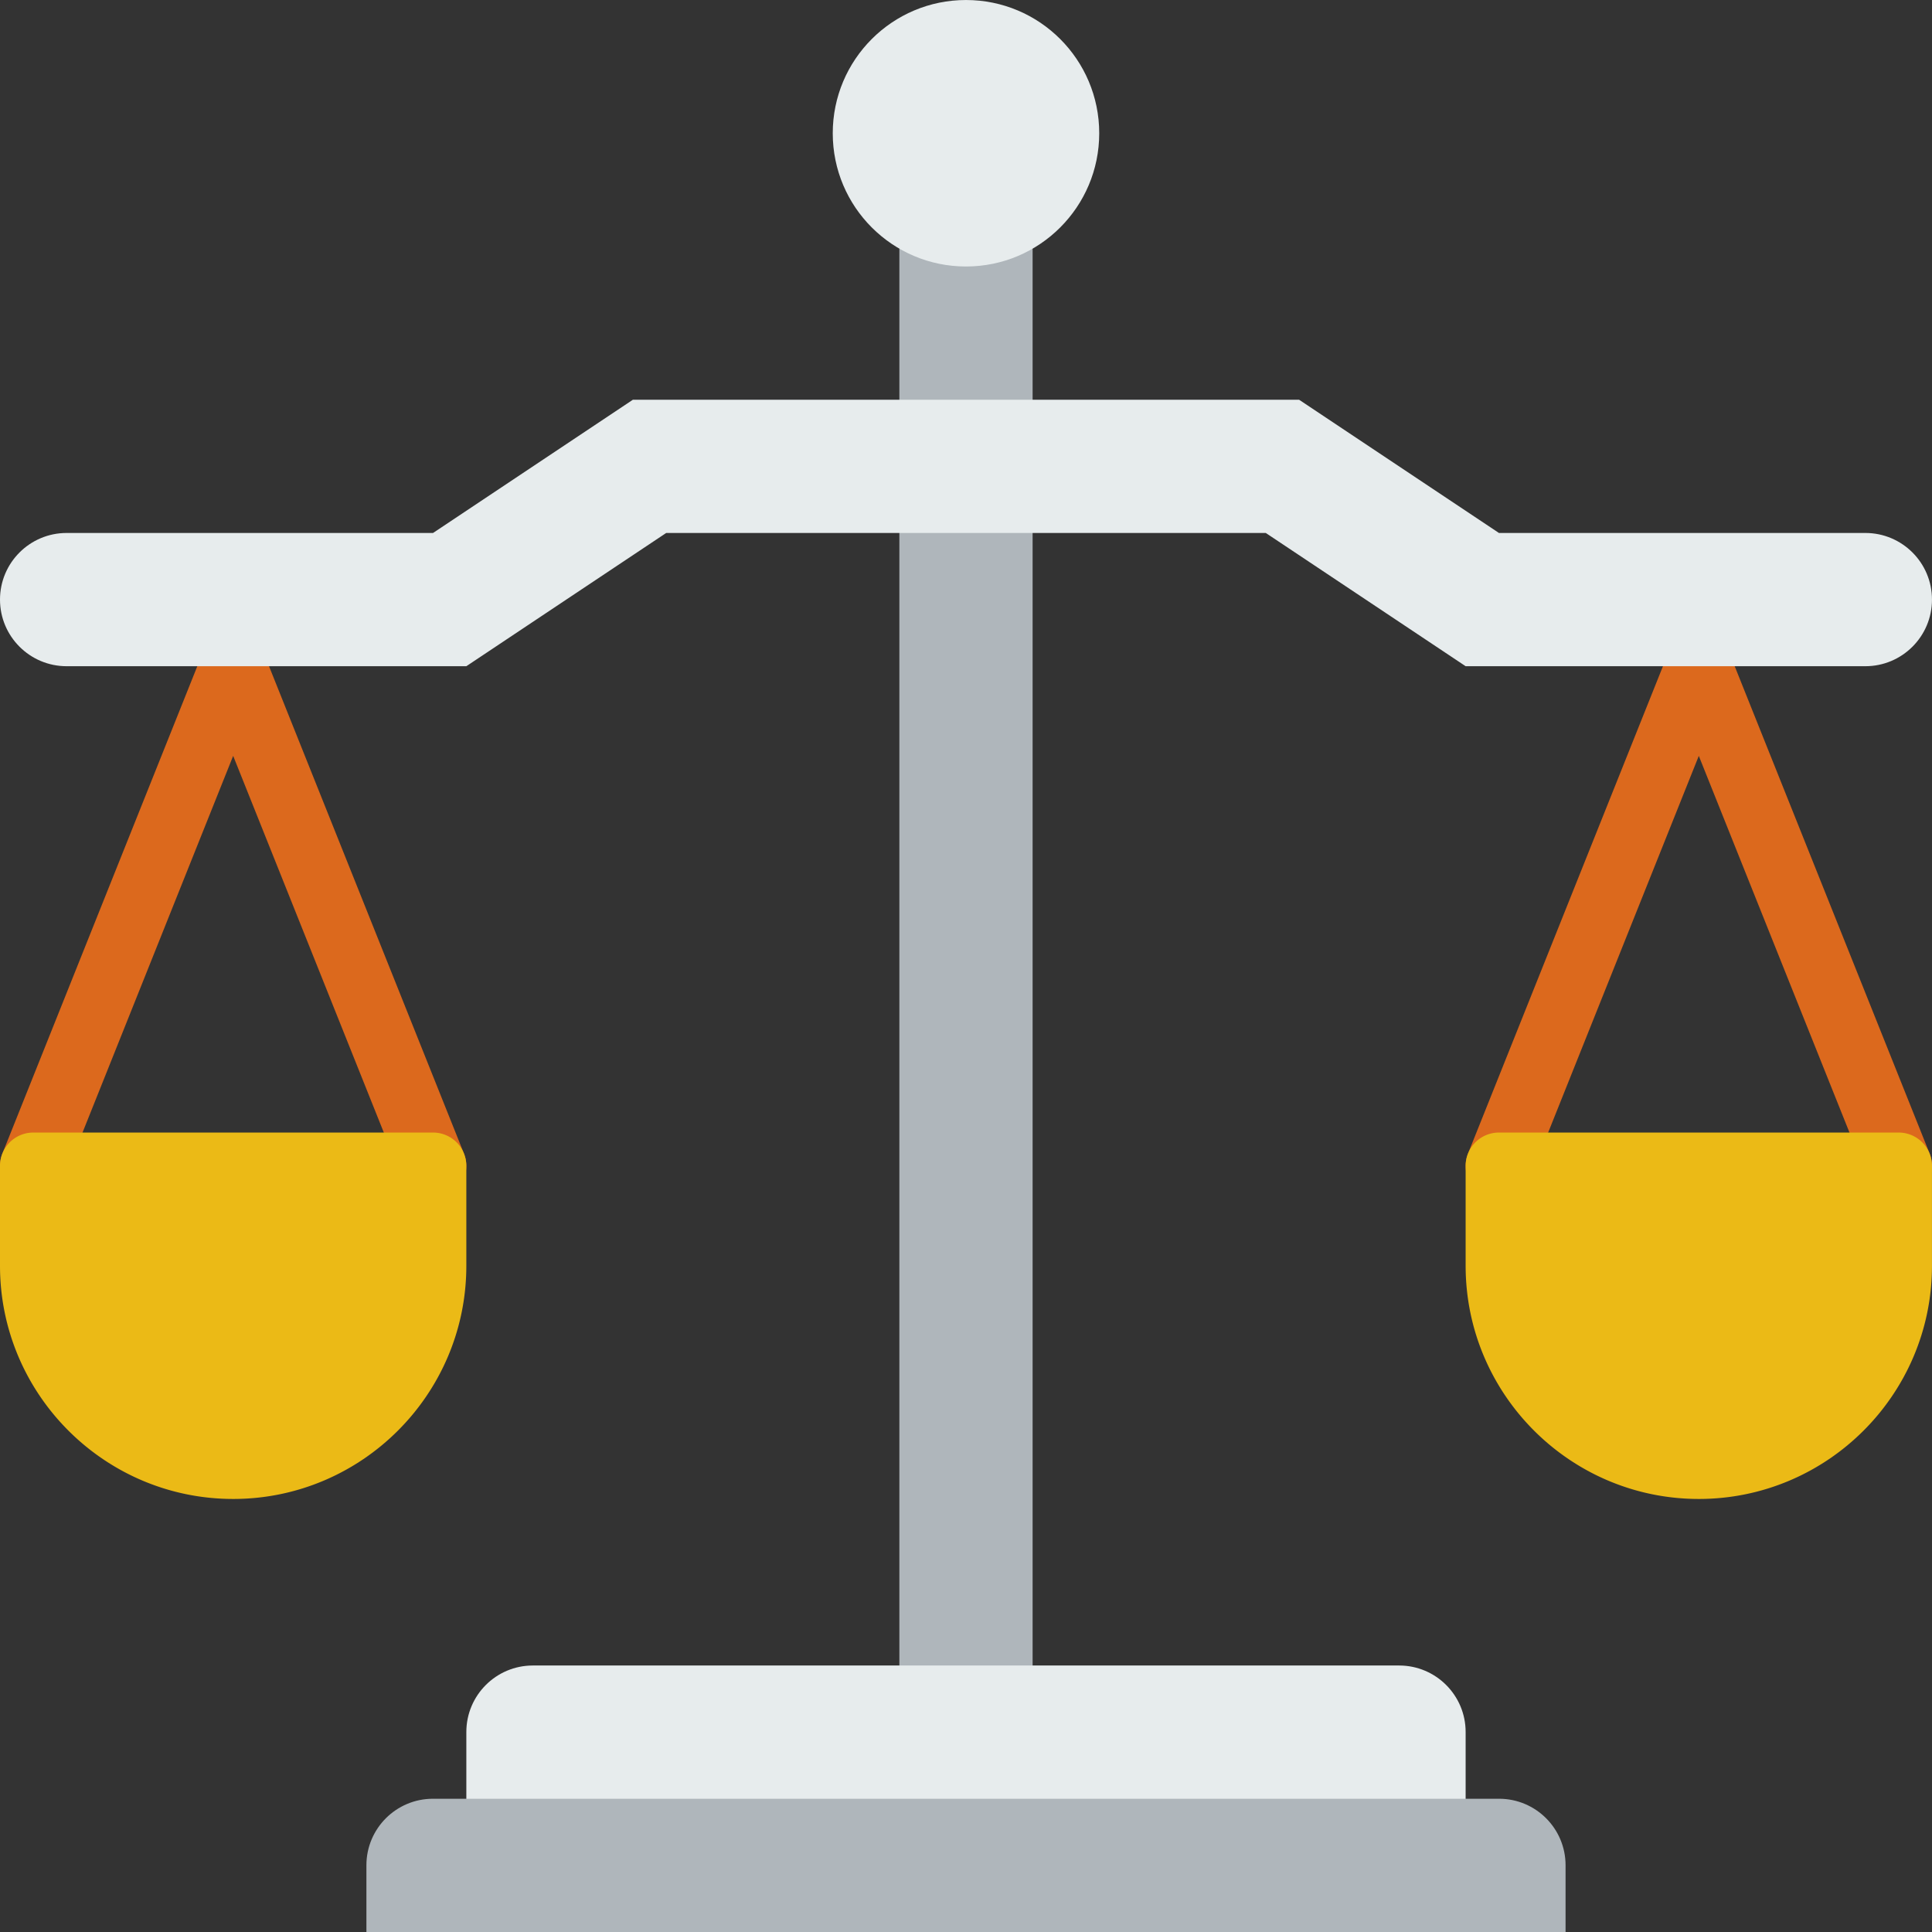 <svg xmlns="http://www.w3.org/2000/svg" viewBox="0 0 511.998 511.998"><rect x="0" y="0" width="511.998" height="511.998" fill="#333333" stroke="none"/><g fill="#dc691d"><path d="M114.757 317.791a8.825 8.825 0 01-8.201-5.552L61.792 200.316 17.028 312.239c-1.81 4.537-6.947 6.744-11.476 4.926-4.528-1.81-6.727-6.947-4.917-11.476L53.6 173.277a8.82 8.82 0 0116.384 0l52.965 132.411c1.81 4.529-.388 9.666-4.917 11.476a8.695 8.695 0 01-3.275.627zM503.173 317.791a8.826 8.826 0 01-8.201-5.552l-44.773-111.923-44.764 111.923a8.838 8.838 0 01-11.476 4.926c-4.528-1.81-6.727-6.947-4.917-11.476l52.965-132.411c1.342-3.354 4.59-5.552 8.192-5.552s6.85 2.198 8.201 5.552l52.965 132.411c1.81 4.529-.388 9.666-4.917 11.476a8.78 8.78 0 01-3.275.626z"/></g><g fill="#afb6bb"><path d="M255.996 57.867c-6.462 0-12.447-1.863-17.655-4.899v61.792h35.31V52.968c-5.209 3.037-11.185 4.899-17.655 4.899zM238.341 132.415h35.31v317.788h-35.31z"/></g><path d="M388.407 485.512H123.584v-26.509c0-9.737 7.892-17.628 17.628-17.628h229.575c9.728 0 17.62 7.892 17.62 17.628v26.509z" fill="#e7eced"/><path d="M414.889 511.995H97.102v-17.681c0-9.737 7.892-17.628 17.628-17.628h282.54c9.728 0 17.62 7.892 17.62 17.628v17.681z" fill="#afb6bb"/><g fill="#e7eced"><circle cx="255.996" cy="35.313" r="35.31"/><path d="M494.336 141.242h-97.102l-52.965-35.31H167.721l-52.965 35.31H17.655C7.909 141.242 0 149.143 0 158.897c0 9.754 7.909 17.655 17.655 17.655h105.929l52.965-35.31h158.894l52.965 35.31h105.929c9.745 0 17.655-7.901 17.655-17.655-.001-9.754-7.901-17.655-17.656-17.655z"/></g><g fill="#ebba16"><path d="M61.792 397.238C27.718 397.238 0 369.511 0 335.446v-26.482a8.824 8.824 0 018.827-8.827h105.929a8.824 8.824 0 018.827 8.827v26.482c.001 34.065-27.717 61.792-61.791 61.792zM450.199 397.238c-34.074 0-61.792-27.727-61.792-61.792v-26.482a8.824 8.824 0 018.827-8.827h105.929a8.824 8.824 0 018.827 8.827v26.482c.001 34.065-27.717 61.792-61.791 61.792z"/></g></svg>